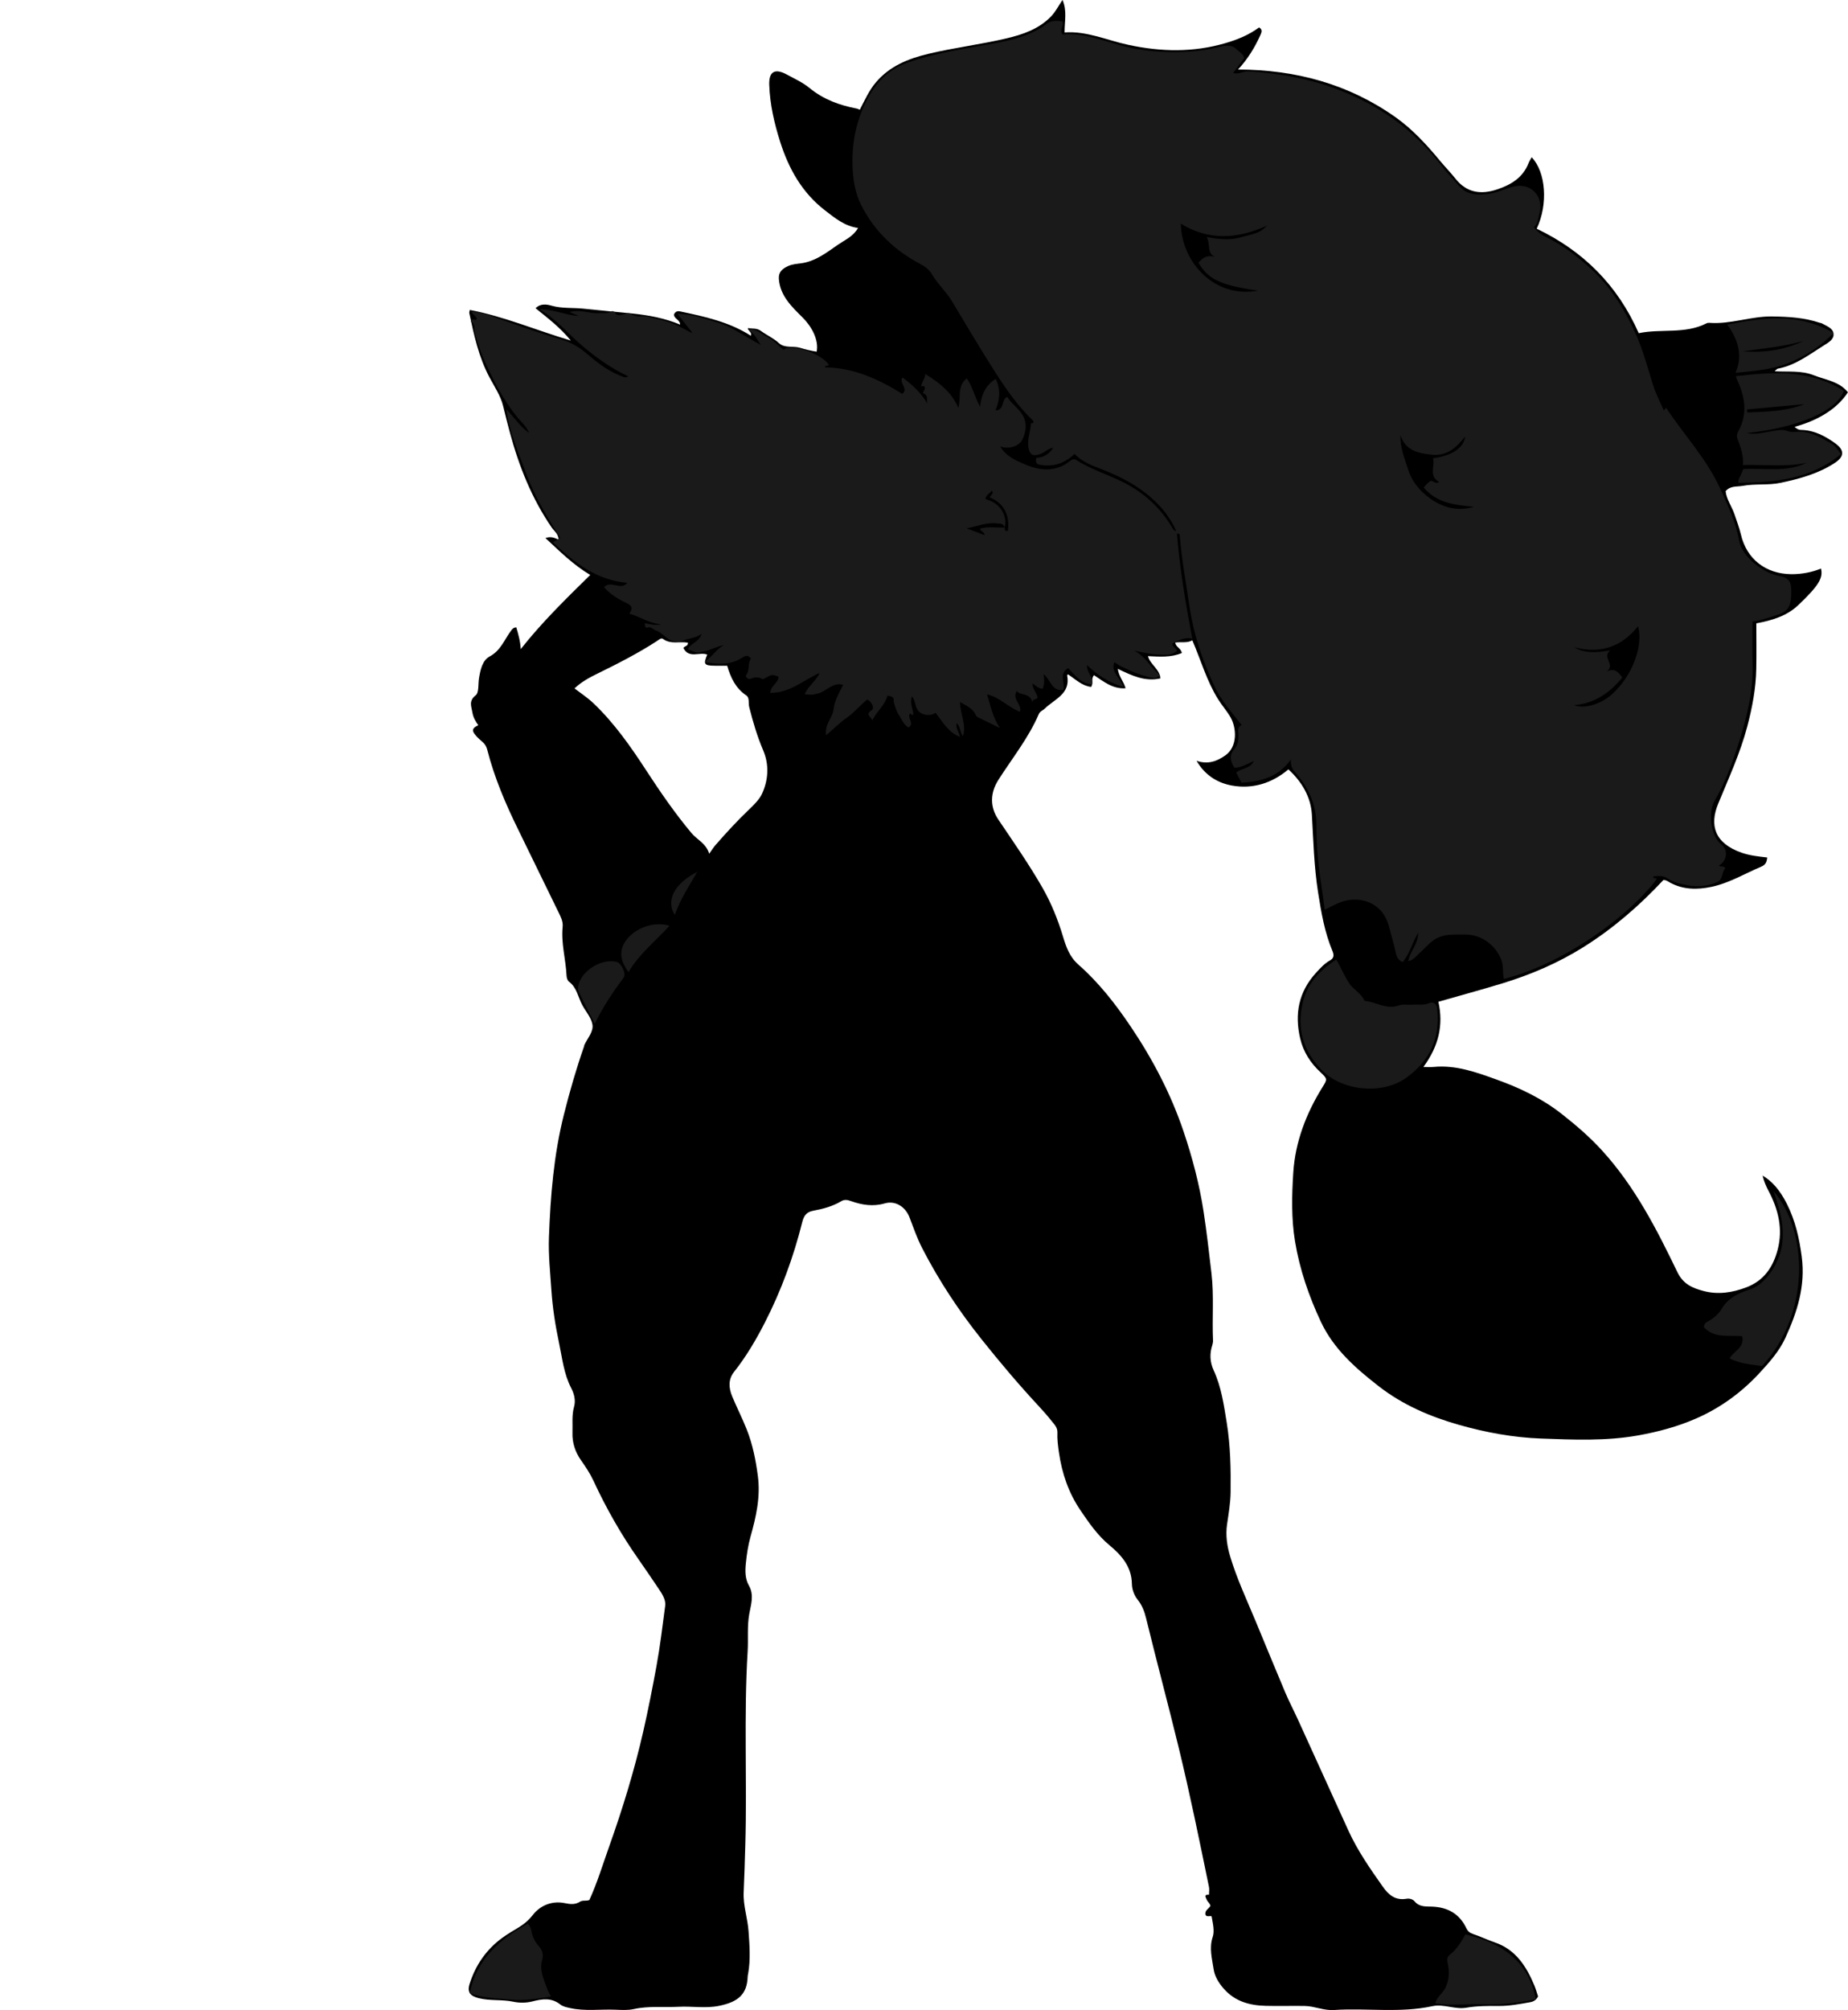 <?xml version="1.0" encoding="utf-8"?>
<!-- Generator: Adobe Illustrator 24.1.1, SVG Export Plug-In . SVG Version: 6.00 Build 0)  -->
<svg version="1.1" id="Layer_1" xmlns="http://www.w3.org/2000/svg" xmlns:xlink="http://www.w3.org/1999/xlink" x="0px" y="0px"
	 viewBox="0 0 948.87 1031.74" style="enable-background:new 0 0 948.87 1031.74;" xml:space="preserve">
<style type="text/css">
	.st0{fill:#1A1A1A;}
</style>
<g>
	<path d="M303.06,295.09c-8.81-5.25-15.68-12.16-23-18.93c2.41-0.88,4.38-0.41,6.83,0.91c-0.21-3.21-2.4-4.57-3.54-6.22
		c-10.31-14.98-16.88-31.52-21.58-48.98c-1.18-4.4-2.32-8.81-3.37-13.24c-1.3-5.48-4.5-10.1-7.08-14.96
		c-5.51-10.37-7.95-21.64-10.35-32.96c-0.09-0.44,0.13-0.95,0.25-1.64c17.65,3.36,34.09,10.41,51.85,15.72
		c-5.43-6.69-11.67-11.41-18.07-16.59c2.61-2.67,5.99-1.94,8.34-1.28c5.36,1.49,10.83,0.92,16.18,1.49
		c8.32,0.89,16.72,1.61,25.05,2.48c8.34,0.87,16.72,2.37,24.63,5.71c0.04-2.45-2.95-2.83-3.18-5.08c0.52-1.39,1.56-2.03,3.07-1.72
		c12.65,2.67,25.3,5.38,36.43,12.51c0.8-1.73-1.3-2.16-1.5-3.96c2.49,0.48,4.53-0.07,6.58,1.43c3.02,2.21,6.5,3.72,9.33,6.31
		c3.03,2.77,7.26,1.33,10.87,2.42c2.73,0.83,5.63,1.54,8.52,1.98c1.21-6.13-2.71-13.02-7.05-17.36
		c-5.53-5.52-11.69-11.16-12.36-19.92c-0.27-3.54,1.69-5.23,4.68-6.63c2.18-1.02,4.51-1.13,6.66-1.43
		c7.53-1.02,13.2-5.55,19.04-9.58c3.56-2.45,7.87-4.25,10.27-8.57c-6.85-0.93-11.8-5.04-16.96-9.02
		c-11.79-9.09-18.62-21.37-23.01-35.15c-3.02-9.49-5.27-19.24-5.62-29.26c-0.24-6.86,2.9-8.63,8.95-5.36
		c4.01,2.17,8.28,4.11,11.76,6.97c7.16,5.88,15.39,8.85,24.27,10.55c0.46,0.09,0.9,0.34,1.52,0.6c2.51-4.84,4.7-9.89,8.35-14.16
		c7.1-8.29,16.47-12.05,26.7-14.51c13.32-3.2,26.95-4.82,40.28-7.97c8.53-2.02,16.65-4.79,22.95-11.35
		c2.29-2.39,3.72-5.34,5.79-8.38c2.47,5.55,1.03,11,1.08,16.69c11.37-0.85,21.85,4.04,32.83,6.39c16.68,3.56,33.12,3.95,49.66-0.88
		c6.22-1.81,11.99-4.13,17.38-8.08c1.95,1.13,1.3,2.52,0.47,4.35c-2.86,6.28-6.47,12.05-11.28,17.25
		c29.64,0.08,56.8,7.45,80.84,24.46c8.77,6.2,16.08,14.21,22.98,22.53c2.51,3.03,5.32,5.86,7.77,8.97
		c5.84,7.39,13.21,8.38,21.66,5.5c7.08-2.41,13.05-6.04,15.92-13.43c0.4-1.04,1.05-1.98,1.6-3.02c7.33,7.7,8.51,24.17,2.57,36.69
		c23.77,11.37,41.48,28.83,52.4,53.62c11.51-2.42,23.7,0.61,34.79-5.05c0.42-0.22,0.98-0.3,1.45-0.26
		c10.96,0.83,21.37-3.45,32.37-3.27c8.36,0.13,16.45,0.58,24.37,3.25c0.31,0.1,0.68,0.09,0.95,0.24c2.35,1.38,5.62,2.33,6.06,5.19
		c0.46,3-2.54,4.69-4.78,6.08c-7.57,4.72-14.71,10.36-23.83,12.03c-0.4,0.07-0.73,0.58-1.62,1.33c7.05,0.39,13.72-0.48,20.11,2.05
		c6.13,2.42,13.06,3.13,17.55,8.74c-5.71,8.76-15.64,14.5-27.36,17.74c0.94,0.95,1.94,1.56,3.35,1.59
		c6.67,0.13,12.29,3.12,17.5,6.88c4.78,3.45,4.7,6.79-0.13,9.97c-8.44,5.57-17.95,8.16-27.76,10.26c-6.53,1.4-13.11,0.38-19.65,1.59
		c-3.05,0.56-6.22-0.16-8.76,2.71c0.45,4.29,3.23,7.88,4.59,11.98c1.12,3.4,2.43,6.71,3.25,10.22c2.95,12.7,12.76,20.26,25.83,20.42
		c5.23,0.06,10.94-1.02,15.29-2.9c1.24,4.81-1.2,8.81-11.56,18.7c-5.92,5.64-13.38,7.9-21.63,9.43c0,7.78,0.12,15.58-0.03,23.38
		c-0.19,10.03-2.06,19.84-4.6,29.51c-3.63,13.75-9.58,26.61-14.97,39.73c-4.48,10.9-1.94,20.22,12.04,25.1
		c4.16,1.45,8.5,1.94,13.14,2.45c-0.2,2.45-0.91,3.81-3.05,4.71c-8.53,3.61-16.57,8.51-25.75,10.41
		c-7.09,1.47-14.17,1.46-20.85-2.09c-1.13-0.6-2.18-1.53-3.65-1.45c-12.34,13.21-25.9,24.97-41.3,34.59
		c-12.96,8.09-26.8,13.98-41.38,18.45c-10.71,3.28-21.53,6.17-32.86,9.44c2.75,12.06,0.05,22.98-7.69,33.47
		c2.16,0,3.73,0.13,5.28-0.02c11.49-1.11,22.07,2.79,32.49,6.54c11.82,4.25,23.22,9.7,33.19,17.53c7.34,5.77,14.37,11.78,20.77,18.8
		c16.82,18.46,27.99,40.25,38.64,62.35c3.02,6.26,7.72,8.24,13.38,9.75c7.56,2.02,14.87,0.89,22.1-1.86
		c9.09-3.45,13.77-10.52,16.07-19.37c2.79-10.71,0.3-20.74-4.79-30.3c-1.29-2.42-2.34-4.96-2.97-7.68
		c4.81,2.79,8.95,7.49,12.49,14.53c4.29,8.54,6.36,17.54,7.62,27.14c1.98,15.12-2.38,28.46-8.39,41.61
		c-3.08,6.74-7.99,12.29-13.04,17.78c-9.42,10.24-20.34,18.2-33.01,23.71c-9.42,4.1-19.28,6.74-29.45,8.57
		c-16.66,2.99-33.44,2.24-50.1,1.62c-14.14-0.53-28.22-3.11-41.96-7.01c-14.89-4.23-28.93-10.26-41.18-19.78
		c-11.87-9.22-23.19-19.09-29.78-33.14c-6.18-13.19-10.89-26.88-13.27-41.26c-1.93-11.68-1.65-23.56-0.9-35.27
		c1.02-15.88,6.67-30.51,15.08-44.02c2.4-3.85,2.55-4.11-1.04-7.44c-5.2-4.82-8.85-10.44-10.49-17.41
		c-2.96-12.58-0.78-23.9,8.03-33.59c2.2-2.43,4.42-4.89,7.39-6.56c1.69-0.95,2.13-2.39,1.19-4.63c-4.08-9.68-5.81-19.95-7.44-30.28
		c-2.08-13.24-2.39-26.56-3.17-39.89c-0.52-8.88-5.07-16.79-12.05-23.16c-8.42,7.14-18.41,10.22-29.05,8.29
		c-7.08-1.29-13.68-5.06-18.11-12.69c6.05,2.04,10.66,0.12,14.8-2.8c6.32-4.44,5.81-14.09,2.58-19.65
		c-1.89-3.25-4.41-6.06-6.39-9.26c-5.8-9.35-8.76-19.91-13.16-30.13c-2.75,1.6-5.78,0.64-8.74,1.15c0.15,2.28,2.82,2.77,3.38,5.36
		c-5.51,2.37-11.37,1.9-17.42,1.61c1.17,4.37,6.07,6.68,6.37,11.43c-7.96,1.79-14.63-1.45-21.86-4.9c0.52,4,3.11,6.54,3.99,9.97
		c-6.7,0.42-11.31-3.51-16.19-6.72c-1.72,1.85-0.15,4.13-1.49,6.02c-4.67-0.53-7.95-3.85-11.67-6.32c-0.45-0.09-0.7,0.1-0.62,0.53
		c1.77,9.43-6.55,12.03-11.48,16.9c-1,0.99-2.45,1.31-3.12,2.88c-5.27,12.25-13.64,22.6-20.74,33.74
		c-4.3,6.75-4.36,13.92-0.01,20.36c7.76,11.5,15.7,22.87,22.61,34.9c4.55,7.93,7.97,16.43,10.6,25.18c1.63,5.39,3.4,10.4,7.89,14.35
		c10.44,9.19,18.97,20.1,26.73,31.6c11.37,16.84,20.76,34.75,27.25,53.99c4.52,13.4,8.14,27.09,10.3,41.17
		c1.61,10.54,2.81,21.1,4.05,31.67c1.35,11.47,0.29,22.89,0.79,34.32c0.04,0.81-0.08,1.67-0.33,2.44c-1.48,4.45-1.3,8.75,0.68,13.06
		c3.92,8.55,5.23,17.76,6.71,26.94c1.89,11.8,2.12,23.69,1.97,35.6c-0.07,5.6-1.04,11.09-1.84,16.61
		c-0.8,5.57,0.04,11.16,1.68,16.56c3.45,11.41,8.51,22.18,13.07,33.15c5.06,12.18,10.04,24.39,15.18,36.53
		c2.04,4.81,4.48,9.44,6.65,14.2c8.59,18.85,17.13,37.73,25.73,56.58c4.7,10.31,11.13,19.55,17.64,28.77
		c3.13,4.44,6.6,7.23,12.25,6.25c1.61-0.28,3.28,0.34,4.1,1.32c2.53,3.03,5.78,2.58,9.08,2.72c7.96,0.33,14.07,3.69,17.55,11.18
		c0.62,1.33,1.69,2.29,3.26,2.82c3.86,1.28,7.52,3.07,11.38,4.39c10.65,3.64,16.13,12.26,20.22,22.03c0.75,1.79,1.25,3.68,1.92,5.67
		c-0.82,1.55-1.93,2.58-4.02,2.95c-5.33,0.95-10.62,1.98-16.08,1.94c-5.62-0.05-11.21-0.05-16.81,0.91
		c-5.77,1-11.59-2.06-17.27-0.82c-16.79,3.67-33.75,0.87-50.58,1.99c-5.28,0.35-9.98-1.99-15.06-2.08
		c-6.69-0.11-13.38,0.12-20.06-0.06c-8.27-0.22-15.78-2.24-21.58-8.89c-2.59-2.97-4.58-6.28-5.11-9.86
		c-0.81-5.43-2.4-10.88-0.49-16.6c1.04-3.12,0.11-6.72-0.55-10.52c-0.57-0.58-2.26,0.47-3.1-0.71c-0.68-2.42,1.59-3.15,2.49-4.74
		c-0.21-1.23-1.41-1.96-1.92-3.16c-0.68-1.6-1.48-2.69,1.17-2.54c0.01-1.33,0.26-2.71,0-3.98c-4.91-23.92-9.79-47.84-15.56-71.58
		c-5.38-22.14-11.31-44.14-16.71-66.27c-0.87-3.56-2.04-6.73-4.36-9.61c-1.86-2.31-2.91-5.41-2.96-8.16
		c-0.14-8.9-5.46-14.75-11.5-19.78c-6.18-5.14-10.55-11.51-14.94-17.99c-6.08-8.96-9.44-18.85-11-29.54
		c-0.5-3.46-0.95-6.86-0.8-10.31c0.12-2.66-1.68-4.28-3.01-5.97c-2.13-2.71-4.45-5.31-6.79-7.83c-10.2-10.98-19.83-22.4-29.18-34.12
		c-11.67-14.63-21.9-30.11-30.44-46.71c-2.6-5.04-4.48-10.47-6.51-15.79c-2.1-5.51-7.29-8.78-12.74-7.19
		c-6,1.75-11.69,0.81-17.31-1.18c-1.84-0.65-3.29-0.96-5.06,0.09c-4.4,2.61-9.36,3.95-14.28,4.84c-3.75,0.68-4.94,2.89-5.68,5.83
		c-4.49,17.92-10.81,35.2-19.22,51.61c-4.52,8.84-9.6,17.46-15.82,25.31c-3.09,3.9-2.7,8.33-0.92,12.61
		c2.38,5.72,5.22,11.26,7.49,17.02c3,7.61,4.58,15.51,5.66,23.69c1.44,10.95-0.91,21.05-3.78,31.31c-1.22,4.38-1.91,8.96-2.37,13.5
		c-0.39,3.91-0.48,7.96,1.6,11.59c2.74,4.78,0.99,9.78,0.15,14.46c-1.17,6.47-0.44,12.9-0.84,19.32c-2.02,33.08-0.24,66.2-1.2,99.28
		c-0.24,8.09-0.46,16.21-0.83,24.3c-0.31,6.83,2.03,13.27,2.5,20c0.51,7.27,1.08,14.48-0.2,21.71c-0.09,0.48-0.23,0.97-0.24,1.45
		c-0.29,9.3-5.01,13.16-14.82,15.13c-6.86,1.38-13.8,0.09-20.55,0.45c-7.68,0.41-15.5-0.52-23.17,1.19
		c-3.02,0.67-6.29,0.44-9.43,0.32c-7.76-0.31-15.56,0.87-23.3-0.86c-1.81-0.41-3.61-0.76-4.99-1.85c-4.46-3.55-9.22-2.84-14.19-1.57
		c-3.24,0.83-6.77,0.84-9.91,0.17c-5.84-1.24-11.82-0.35-17.63-1.79c-4.4-1.09-6.17-3.01-4.8-7.33c3.06-9.66,8.59-17.71,16.83-23.69
		c2.62-1.9,5.44-3.57,8.24-5.24c2.79-1.67,5.26-3.74,7.48-6.57c3.81-4.87,9.89-7.29,16.25-5.98c2.98,0.61,5.42,0.85,7.93-0.74
		c1.39-0.88,2.96-0.2,4.77-0.85c4.01-8.75,6.88-18.25,10.2-27.56c6.88-19.32,12.89-38.92,17.46-58.92
		c2.54-11.12,4.73-22.31,6.79-33.54c1.89-10.29,3.1-20.66,4.48-31c0.42-3.14-1.64-6.21-3.48-8.93c-3.38-5-6.75-10-10.22-14.94
		c-8.95-12.74-16.61-26.21-23.15-40.33c-1.73-3.73-4.01-7.11-6.35-10.45c-3-4.27-4.59-9.01-4.41-14.24
		c0.16-4.44-0.43-8.87,0.83-13.33c0.89-3.16,0.06-6.56-1.5-9.56c-3.76-7.22-4.57-15.27-6.21-23.03c-1.89-8.94-3.33-18.05-3.94-27.16
		c-0.61-9.07-1.6-18.14-1.26-27.29c0.79-21.19,2.48-42.19,7.69-62.89c2.98-11.86,6.35-23.54,10.38-35.06
		c0.05-0.15-0.01-0.35,0.06-0.49c1.58-3.53,4.84-6.87,4.2-10.65c-0.6-3.5-3.4-6.61-5.19-9.92c-2.2-4.06-2.76-9.01-6.87-12.06
		c-0.68-0.5-1.17-1.86-1.23-3.12c-0.4-8.38-2.87-16.58-2-25.08c0.27-2.69-1-5.12-2.14-7.45c-6.91-14.11-13.74-28.25-20.66-42.35
		c-6.46-13.14-12.24-26.66-15.89-40.91c-0.55-2.15-1.48-3.32-2.96-4.56c-1.27-1.07-2.5-2.24-3.5-3.55
		c-1.59-2.06-1.09-3.22,1.84-4.59c-1.43-1.97-2.63-4.08-3.01-6.48c-0.49-3.07-2.1-5.93,1.66-8.86c1.78-1.39,1.19-5.79,1.71-8.82
		c0.72-4.27,1.71-9.1,5.45-11.11c5.75-3.07,7.58-8.68,11.02-13.27c0.55-0.74,1.17-1.64,2.68-1.68c1.02,3.48,2.06,7.03,2.28,11.17
		C278.1,319.52,290.5,307.42,303.06,295.09z M364.15,438.17c1.45-2.03,2.21-3.29,3.17-4.38c5.44-6.24,11.03-12.34,17.02-18.06
		c2.62-2.51,5.51-5.3,6.9-8.29c3.3-7.08,3.76-15,0.64-22.3c-3.1-7.24-5.27-14.66-7.19-22.25c-0.51-2,0.27-4.79-1.49-5.96
		c-5.51-3.69-8.04-9.16-9.82-15.25c-2.24,0-4.23,0.01-6.21,0c-5.64-0.04-6.12-0.74-4.03-5.7c-3.9-1.59-9.41,2.3-12.25-3.41
		c0.69-1.16,2.54-0.88,2.31-2.72c-4.19-0.76-8.84,1.02-12.8-1.94c-0.94-0.7-2.21,0.53-3.09,1.1c-9.75,6.31-20.06,11.59-30.47,16.68
		c-4.21,2.05-8.29,4.26-11.86,7.63c3.44,2.62,6.85,4.86,9.83,7.7c10.64,10.17,19.01,22.13,26.98,34.36
		c7.22,11.09,14.7,21.93,23.2,32.12C357.91,430.99,362.54,432.82,364.15,438.17z"/>
	<path class="st0" d="M633.15,37.44c2.99,0.91,5.31-0.98,8.04-0.8c16.24,1.07,32.04,3.86,47.26,9.91
		c11.17,4.44,21.61,10.12,31.01,17.52c8.16,6.42,15.29,13.98,21.67,22.23c2.31,2.99,5.14,5.55,7.5,8.55
		c4.37,5.55,10.7,5.54,16.88,4.46c3.96-0.69,7.69-2.58,11.61-3.55c8.85-2.19,15.74,4.97,13.29,13.8c-0.68,2.47-0.63,5.23-2.8,7.01
		c2.09,3.08,4.95,4.5,7.68,5.87c7.4,3.7,13.81,8.64,20.02,14.09c11.2,9.82,18.77,21.87,24.79,35.36c3.68,8.24,5.9,16.86,8.56,25.35
		c1.43,4.58,3.53,8.74,5.64,13.43c0.4-0.47,0.69-0.82,1.17-1.38c9.07,13.75,20.69,26.03,27.71,41.33c3.99,8.7,8.12,17.37,9.82,27.01
		c1.38,7.87,12.15,16.67,20.97,18.06c3.68,0.58,5.63,2.62,5.75,6.07c0.44,12.69-2.87,12.48-13.25,15.75
		c-1.93,0.61-4.07,1.16-6.63,1.43c0,7.32-0.16,14.63,0.04,21.93c0.37,13.47-2.71,26.33-6.68,39.03
		c-3.41,10.89-7.22,21.58-13.05,31.54c-2.81,4.81-2.26,17.36,3.76,22.03c3.75,2.91,2.66,8.69-1.34,10.73
		c0.84,0.96,2.37-0.04,3.33,1.41c-2.03,1.9-0.93,5.65-4.24,7.11c-4.83,2.14-9.96,2.59-14.98,1.68c-3.61-0.65-7.36-1.5-10.58-3.65
		c-2.2-1.47-4.73-1.19-7.21-0.97c-0.26,1.52,1.54,0.45,1.73,1.4c-12.27,16.9-45.91,43.04-78.43,51.25
		c-0.81-3.18-0.07-6.49-1.29-9.71c-3.05-8.01-10.83-13.21-18.49-13.06c-5.56,0.11-11.15-0.71-16.25,2.84
		c-2.78,1.94-4.8,4.54-7.3,6.68c-1.74,1.5-3,3.61-5.78,4.07c0.78-4.76,5-8.37,5.12-14.57c-3.27,5.43-4.34,10.85-7.97,15.09
		c-1.98-0.91-3-2.11-3.46-4.35c-0.97-4.77-2.43-9.43-3.67-14.15c-3.22-12.26-15.53-16.53-26.54-11.51c-2.06,0.94-4.05,2-6.38,3.15
		c-1.13-9.4-2.74-18.23-3.56-27.23c-0.51-5.63-0.64-11.22-0.72-16.82c-0.14-10.17-4.14-18.73-10.67-26.22
		c-1.48-1.69-2.69-3.26-2.37-6.87c-6.74,9.38-15.7,11.29-25.37,11.96c-0.91-1.73-1.73-3.29-2.73-5.18c2.53-2.44,7.09-1.78,9.03-5.97
		c-3.45,1.55-6.42,3.36-9.98,3.48c-2.05-3.27-2.86-6.43,0.08-9.77c1.83-2.07,2.12-4.71,2.01-7.45c-0.07-1.65-0.75-3.65,1.65-4.73
		c-5.19-6.6-10.77-12.81-14.29-20.52c-5.85-12.81-10.39-25.97-12.44-39.97c-1.8-12.3-4.11-24.54-5.08-36.96
		c-0.04-0.52-0.43-0.84-1.41-0.8c1.4,17.91,4.37,35.59,7.88,53.85c-4.34-0.8-7.2,1.07-10.25,2.63c-0.03,1.74,1.93,2.2,2.37,3.62
		c-2.53,2.46-5.32,2.1-8.71,2.02c-4.58-0.11-8.77-1.11-13.33-2.09c5.94,2.93,8.5,8.94,13.44,12.74c-3.14,2.01-3.01,1.51-8.04,0.24
		c-4.53-1.15-8.5-3.24-12.64-5.13c-0.96-0.44-1.56-1.21-2.9-1.85c-1.89,5.39,3.24,8.11,4.6,12.64c-7.29-2.22-13.25-5.95-18.6-11.18
		c-0.42,3.53,3.35,6.11,2.54,9.85c-5.64-0.29-8.55-4.47-12.25-8.3c-4.88,2.78-1.57,7.35-2.37,11.12c-6.13,1.14-6.5-5.27-10.24-7.95
		c0.45,2.63,0.43,4.99-0.4,7.43c-2.05-0.08-3.49-1.42-5.33-2.78c0.05,2.78,1.94,4.57,2.66,7.03c-0.2,1.53-2.26,0.7-2.76,2.53
		c-1.29-5.01-5.81-2.98-7.97-5.63c-2.53,4.41,2.97,6.92,1.64,10.65c-6.06-2.32-10.32-7.47-16.9-8.91c1.89,5.6,2.73,11.53,6.73,17.32
		c-4.32-2.13-7.64-3.82-11.02-5.39c-0.63-0.29-1.18-0.6-1.41-1.17c-1.39-3.48-4.56-4.76-8.15-6.87c0.12,6.25,3.37,11.63,1.54,17.53
		c-1.57-1.9-1.22-4.77-3.24-6.68c-0.7,2.64,1.33,4.55,1.63,7.1c-6.09-2.49-8.87-7.85-12.46-12.38c-2.32,1.57-5.74,1.47-8.03-0.21
		c-2.76-2.02-1.94-5.84-4.13-8.22c-1.21,3.26,0.5,6.34,0.75,9.35c-1.02,0.49-1.16-0.67-1.74-0.53c-1.74,2.25,2.73,5.05-0.82,7.13
		c-2.67-1.6-3.54-4.6-5.23-6.96c-0.74-1.04-2.45-5.92-2.34-6.76c0.28-2.15-1.31-2.22-3.16-2.65c-1.29,4.94-5.51,8.1-7.8,12.71
		c-0.41-1.76-4.01-2.89-0.23-5.27c1.22-0.77,0.44-4.16-2.41-5.38c-3.49,2.71-6.43,6.5-10.36,9.24c-3.61,2.51-6.75,5.68-10.69,9.06
		c-0.93-5.72,3.33-8.89,3.81-13.27c0.49-4.52,2.83-8.56,4.95-12.61c-5.74-1.6-8.84,3.84-13.62,4.58c-1.44,0.22-1.34,0.85-6.14,0.22
		c1.74-4.19,5.78-6.71,7.68-10.91c-8.32,3.66-15.38,10.38-25.39,10.23c0.33-3.96,4.3-5.02,4.25-8.31c-3.34-1.22-3.35-1.23-7.25,0.96
		c-0.46,0.26-0.88,0.37-1.3,0.13c-1.88-1.07-3.65-0.85-5.63-0.04c-1.55,0.64-3.08-1.04-2.41-1.93c1.98-2.62,0.65-5.94,2.43-8.36
		c-1.56-2.36-3.31-1.24-4.81-0.31c-5.81,3.62-11.95,3.28-18.98,2.02c3.97-2.83,6.1-6.54,9.83-8.68c-3.62,0.69-6.64,2.62-10.28,3.23
		c-2.76,0.46-2.59,1.47-8.11-1.1c1.25-3.1,5.5-3.39,7.06-7.86c-3.55,2.44-6.88,2.08-9.91,3.63c-1.29,0.66-4.49,0.53-6.74-0.79
		c-2.4-1.41-4.17-3.65-6.91-4.63c-1.53-0.55-2.56-2.28-4.65-1.41c-0.44,0.18-1.23-0.97-0.93-2.27c2.66,0.49,5.37,1.29,8.24,0.56
		c-5.9-0.53-10.78-3.9-16.25-5.48c1.56-2.3,1.95-3.86-1.47-5.47c-4.22-1.98-8.37-4.45-11.53-8.13c3.58-3.77,8.52,2,11.95-2.25
		c-15.78-1.3-27.22-10.35-38.11-20.77c1.45-0.87,2.65-1.59,3.71-2.23c-6.6-10.61-13.15-21.17-17.42-32.82
		c-3.98-10.83-8.73-21.49-10.23-33.14c4.02,4,6.93,8.77,11.6,12.05c-1.18-3.28-3.98-5.56-6.07-8.13
		c-7.1-8.71-12.09-18.54-16.68-28.66c-2.1-4.63-3.59-9.45-5.02-14.29c-0.65-2.2,0.57-4.92-2.08-5.86c0.77-2.55,2.3-0.22,3.02-1.5
		c-0.25-1.59-1.94-2.14-2.81-3.85c3.94,0.31,7.57,1.35,10.99,2.57c11.92,4.23,23.8,8.46,35.97,12.02c4.15,1.21,8.65,3.84,12.36,7.04
		c5.69,4.9,11.68,9.46,18.92,11.96c0.63,0.22,1.29,0.32,2.33-0.35c-8.75-4.13-16.33-9.53-23.56-15.61
		c-7.14-6.01-12.96-13.58-22.05-18.75c7.5-0.1,13.62,3.06,20.25,3.42c-1.52-0.66-3.03-1.32-4.73-2.05
		c5.35-1.62,10.27,0.99,15.31,0.56c1.79-0.15,3.64,0.45,5.36-0.64c0.89-0.56,2-0.59,2.61,0.43c0.37,0.62,0.69,1.01,1.39,1.17
		c2.37,0.54,5.06-1.59,6.63-0.64c2.13,1.3,3.71,1.59,6.13,1.35c2.44-0.24,5.01,0.94,7.54,1.4c5.95,1.09,11.36,3.53,16.54,6.54
		c0.85,0.49,1.56,0.3,1.44,0.33c-2.51-3.15-5.29-6.63-7.61-9.55c3.89-0.01,8.86,0.93,13.71,2.38c4.8,1.43,9.62,2.6,14.17,5.03
		c5.07,2.71,9.88,5.82,15,8.56c-1.99-2.73-3.12-6.03-6.99-8.29c4.92-0.15,7.35,2.93,10.52,4.37c3.38,1.53,5.37,4.33,8.12,6.35
		c3.6-3.31,19.53,1.85,23.21,7.74c-0.41,0.81-1.74-0.05-2.02,1.29c14.82,0.18,27.63,6.07,39.72,13.61c3.48-2.64-1.89-5.46,0.14-8.38
		c5.18,3.75,9.7,8.03,12.94,13.64c-1.02-1.72,0.82-4.38-2.2-5.46c-0.86-0.31,0.74-1.55,0.74-2.58c0-1.44-0.83-1.35-1.92-1.02
		c0.25-2.41,2.12-3.94,2.13-6.41c7.17,4.46,13.56,9.3,16.97,17.4c1.56-5.17-0.85-11.15,4.34-15.13c2.85,3.96,3.89,9.04,6.82,14.59
		c0.73-6.45,2.8-11.03,8.02-14.32c2.6,5.38,2.24,10.57-0.13,16.15c4.86-0.14,2.86-5.47,6.05-6.99c1.97,3.33,5.38,5.53,7.53,8.78
		c2.85,4.33,2.33,8.99,0.1,13.42c-1.65,3.26-7.09,4.91-11.25,3.26c3.11,5.24,8.06,7.22,12.7,9.22c7.9,3.41,15.89,4.05,23.22-1.74
		c1.04-0.82,2.04-1.22,3.15-0.5c7.73,4.99,16.61,7.55,24.72,11.73c10.35,5.34,18.56,12.89,24.49,22.9c0.52,0.88,0.94,1.73,2.07,1.91
		c-0.93-2.99-4.88-8.96-7.38-11.79c-8.61-9.74-19.56-15.68-31.51-20.27c-4.58-1.76-9.4-3.54-13.29-7.6
		c-4.86,4.79-11.02,6.95-18.15,5.51c-1.49-0.3-1.95-1.65-1.39-3.49c3.5-0.12,6.41-1.7,8.66-5.21c-2.77,0.47-4.43,2.44-6.64,3.22
		c-3.45,1.21-5.16,0.79-5.98-2.64c-1.05-4.38,0.94-8.66,1.12-13.03c0.02-0.43,1.36,0.69,1.31-1.22
		c-7.52-7.11-13.81-15.92-19.61-25.02c-7.62-11.96-14.86-24.16-22.14-36.33c-2.96-4.95-7.32-8.84-10.23-13.75
		c-1.49-2.5-3.32-4.03-5.87-5.37c-13.15-6.88-23.56-16.71-30.4-29.96c-3.43-6.63-4.5-13.82-4.67-21.38
		c-0.27-12.31,2.34-23.79,8.2-34.46c4.5-8.2,10.95-14.51,20.08-17.7c11.91-4.16,24.26-6.25,36.62-8.46
		c9.91-1.77,19.98-3.16,29.14-7.87c1.76-0.91,3.55-1.78,5-3.07c2.66-2.36,5.62-2.2,8.72-1.74c1.04,2.3-1.76,4.19,0.07,6.73
		c13.09-1.17,25.05,5.26,37.9,7.42c11.18,1.88,22.24,2.18,33.46,0.74c3.44-0.44,6.74-1.17,10.08-2.01c2.55-0.64,5.88-0.7,7.53,1.08
		c1.42,1.53,3.87,2.54,4.32,4.84C636.9,32.42,635.05,34.89,633.15,37.44z M515.82,270.81c0.11,1.03,0.16,2.12,1.72,1.56
		c1.08-9.07-2.99-14.54-9.26-17.04c-0.07-1.25,2.33-1.65,0.99-3.54c-1.06,1.5-2.94,2.15-3.32,4.27c1.34,0.56,2.72,0.98,3.95,1.66
		c4.91,2.69,7.49,8.68,5.78,13.25c-0.13-2.4-1.91-2.09-3.54-2.32c-5.42-0.75-10.3,1.48-15.84,2.52c3.33,1.25,6.23,2.34,9.28,3.49
		c-0.18-1.73-1.88-1.67-2.38-3.34C507.42,270.13,511.65,270.85,515.82,270.81z M808.19,361.92c5.34,2.12,13.89-0.5,19.68-5.76
		c10.19-9.24,15.96-24.46,13.23-34.78c-8.57,10.72-19.48,14.37-32.87,10.8c5.48,3.24,11.28,2.84,18.52,1.66
		c-4.44,3.7,2.91,7.08-1.71,10.79c4.33-2.03,6.01,0.65,7.98,3.1C826.46,355.64,818.81,361.04,808.19,361.92z M756.85,260.13
		c-9.58-0.97-19.07-1.78-25.83-9.93c1.21-1.32,2.18-2.68,3.75-3.47c1.42,0.4,2.79,1.81,4.15,0.61c-5.61-3.1-1.91-8.17-3.16-12.13
		c9.99-1.35,15.87-5.45,16.51-11.17c-4.33,5.6-9.25,10.14-17.08,9.32c-6.89-0.73-13.51-1.95-16.09-9.98
		c-0.26,6.4,2.15,12,3.95,17.71c1.55,4.92,4.61,9.17,8.38,12.46C738.68,259.88,747.15,262.93,756.85,260.13z M606.3,114.79
		c0.45,20.39,17.81,38.5,39.64,34.38c-19.17-2.77-25.52-5.74-30.57-14.3c2.39-3.06,5.32-4.37,9.46-2.62
		c-5.74-1.8-3.03-6.85-5.27-10.58c6.06,1.04,11.36,1.71,16.7,0.35c10.16-2.58,10.99-2.87,14.3-6.24
		C635.34,122.73,620.6,123.58,606.3,114.79z M252.67,173.77c0.05-0.05,0.1-0.1,0.14-0.14c5.25,5.17,10.51,10.35,15.76,15.52
		c-0.55,0.09-1.08-0.36-1.53-0.81C262.26,183.48,257.46,178.62,252.67,173.77z"/>
	<path class="st0" d="M686.12,492.45c2.49,4.28,4.16,8.55,6.74,12.35c2.2,3.22,6.02,4.97,7.65,8.67c0.09,0.21,0.59,0.29,0.91,0.33
		c5.54,0.68,10.67,4.41,16.6,2.28c2.42-0.87,4.94-0.2,7.41-0.42c2.76-0.24,5.52,0.39,8.31-0.79c1.95-0.82,3.81-0.11,4.14,2.73
		c1.77,15.18-3.65,26.93-16.13,35.76c-11.97,8.47-32.36,6.74-42.98-4.05c-9.82-9.98-12.89-21.31-9.89-34.6
		C671.13,504.85,677.54,498.07,686.12,492.45z"/>
	<path class="st0" d="M896.85,222.25c4.67,1.02,9.3-0.41,13.94-1.12c2.33-0.36,4.61-0.81,6.8,0.02c1.49,0.57,2.94,0.66,4.39,0.51
		c7.02-0.71,12.61,2.78,18.33,5.99c2.09,1.17,3.13,3.15,5,5.37c-15.56,12.96-33.9,14.58-52.71,14.79c-0.27-1.71,0.59-2.72,1.16-3.86
		c0.57-1.14,0.99-2.37,1.32-3.2c11.01-0.67,22.15,1.9,32.57-3.24c-10.72,2.3-21.52,0.87-32.72,1.15c0.36-4.84-1.09-8.97-2.68-13.06
		c-0.58-1.49-0.52-2.79,0.28-4.23c5.02-9,3.41-17.86-0.69-26.65c-0.21-0.44-0.29-0.94-0.5-1.67c19.17-2.2,38.08-3.43,55.37,7.52
		C943.3,210.95,922.72,219.62,896.85,222.25z M926.52,207.43c-9.85,0.9-19.7,1.81-29.55,2.71c0.06,0.52,0.11,1.03,0.17,1.55
		C907.04,211.29,916.98,211.19,926.52,207.43z"/>
	<path class="st0" d="M910.58,611.32c17.97,20.6,18.96,62.96-5.82,89.78c-4.15-0.59-8.34-0.89-12.39-2.23
		c-1.4-0.46-2.8-0.84-4.28-1.71c1.97-3.78,7.83-5.35,6.45-11.38c-6.67-0.62-14.21,1.34-19.61-4.58c-0.06-1.63,0.99-2.49,1.9-2.95
		c3.06-1.55,5.66-3.93,7.26-6.61c3.42-5.72,8.81-8.01,14.54-9.89c8.56-2.8,15.15-14.38,16.35-22.69
		C916.38,629.52,913.97,620.84,910.58,611.32z"/>
	<path class="st0" d="M752.39,992.83c18.65,4.33,32.39,13.53,36.17,33.3c-8.58,1.68-17.18,2.84-25.97,2.52
		c-8.43-0.3-16.89,0.88-25.58-0.46c0.62-3.29,3.74-5.04,5.15-7.95c2.05-4.23,2.08-8.31,1.2-12.47c-0.46-2.2-0.53-3.26,1.44-4.84
		C748.11,1000.29,750.35,996.57,752.39,992.83z"/>
	<path class="st0" d="M282.9,1024.65c-6.88,1.06-13.74,2.3-20.42,1.6c-6.93-0.73-14.05-0.61-21.27-3.28
		c3.35-17.06,15.07-27.56,29.85-35.66c0.83,0.79,1.57,2.22,1.84,3.87c0.5,2.99,1.85,5.51,3.84,7.79c1.78,2.04,2.44,4.1,1.58,7.16
		c-1.42,5.07,0.94,9.92,2.67,14.67C281.48,1022.16,282.27,1023.4,282.9,1024.65z"/>
	<path class="st0" d="M886.87,166.6c18.43-3.52,36.4-6.31,54.56,4.32c-6.94,7.21-14.78,11.96-23.14,15.38
		c-8.54,3.5-17.92,4.1-27.18,5.02C894.07,184.6,894.06,176.34,886.87,166.6z M894.72,180.31c10.89,0.85,21.41-0.56,31.36-5.34
		C915.83,177.94,905.23,178.84,894.72,180.31z"/>
	<path class="st0" d="M305.39,525.42c-3.05-6.01-5.75-11.19-8.26-16.45c-0.45-0.95-0.36-2.33-0.11-3.42
		c1.82-7.64,12.16-13.82,19.67-11.85c2.35,0.62,4.97,6.1,3.55,8.01C314.84,508.99,309.75,516.46,305.39,525.42z"/>
	<path class="st0" d="M322.7,498.93c-4.57-6.33-4.84-11.29-1.25-16.27c4.72-6.53,14.64-9.98,22.29-7.52
		C336.61,483.02,328.19,489.56,322.7,498.93z"/>
	<path class="st0" d="M357.98,447.51c-4.26,7.48-8.68,14.02-11.48,22.02c-3.14-4.63-2.13-10.28,1.78-14.77
		C350.8,451.88,353.79,449.65,357.98,447.51z"/>
</g>
</svg>
